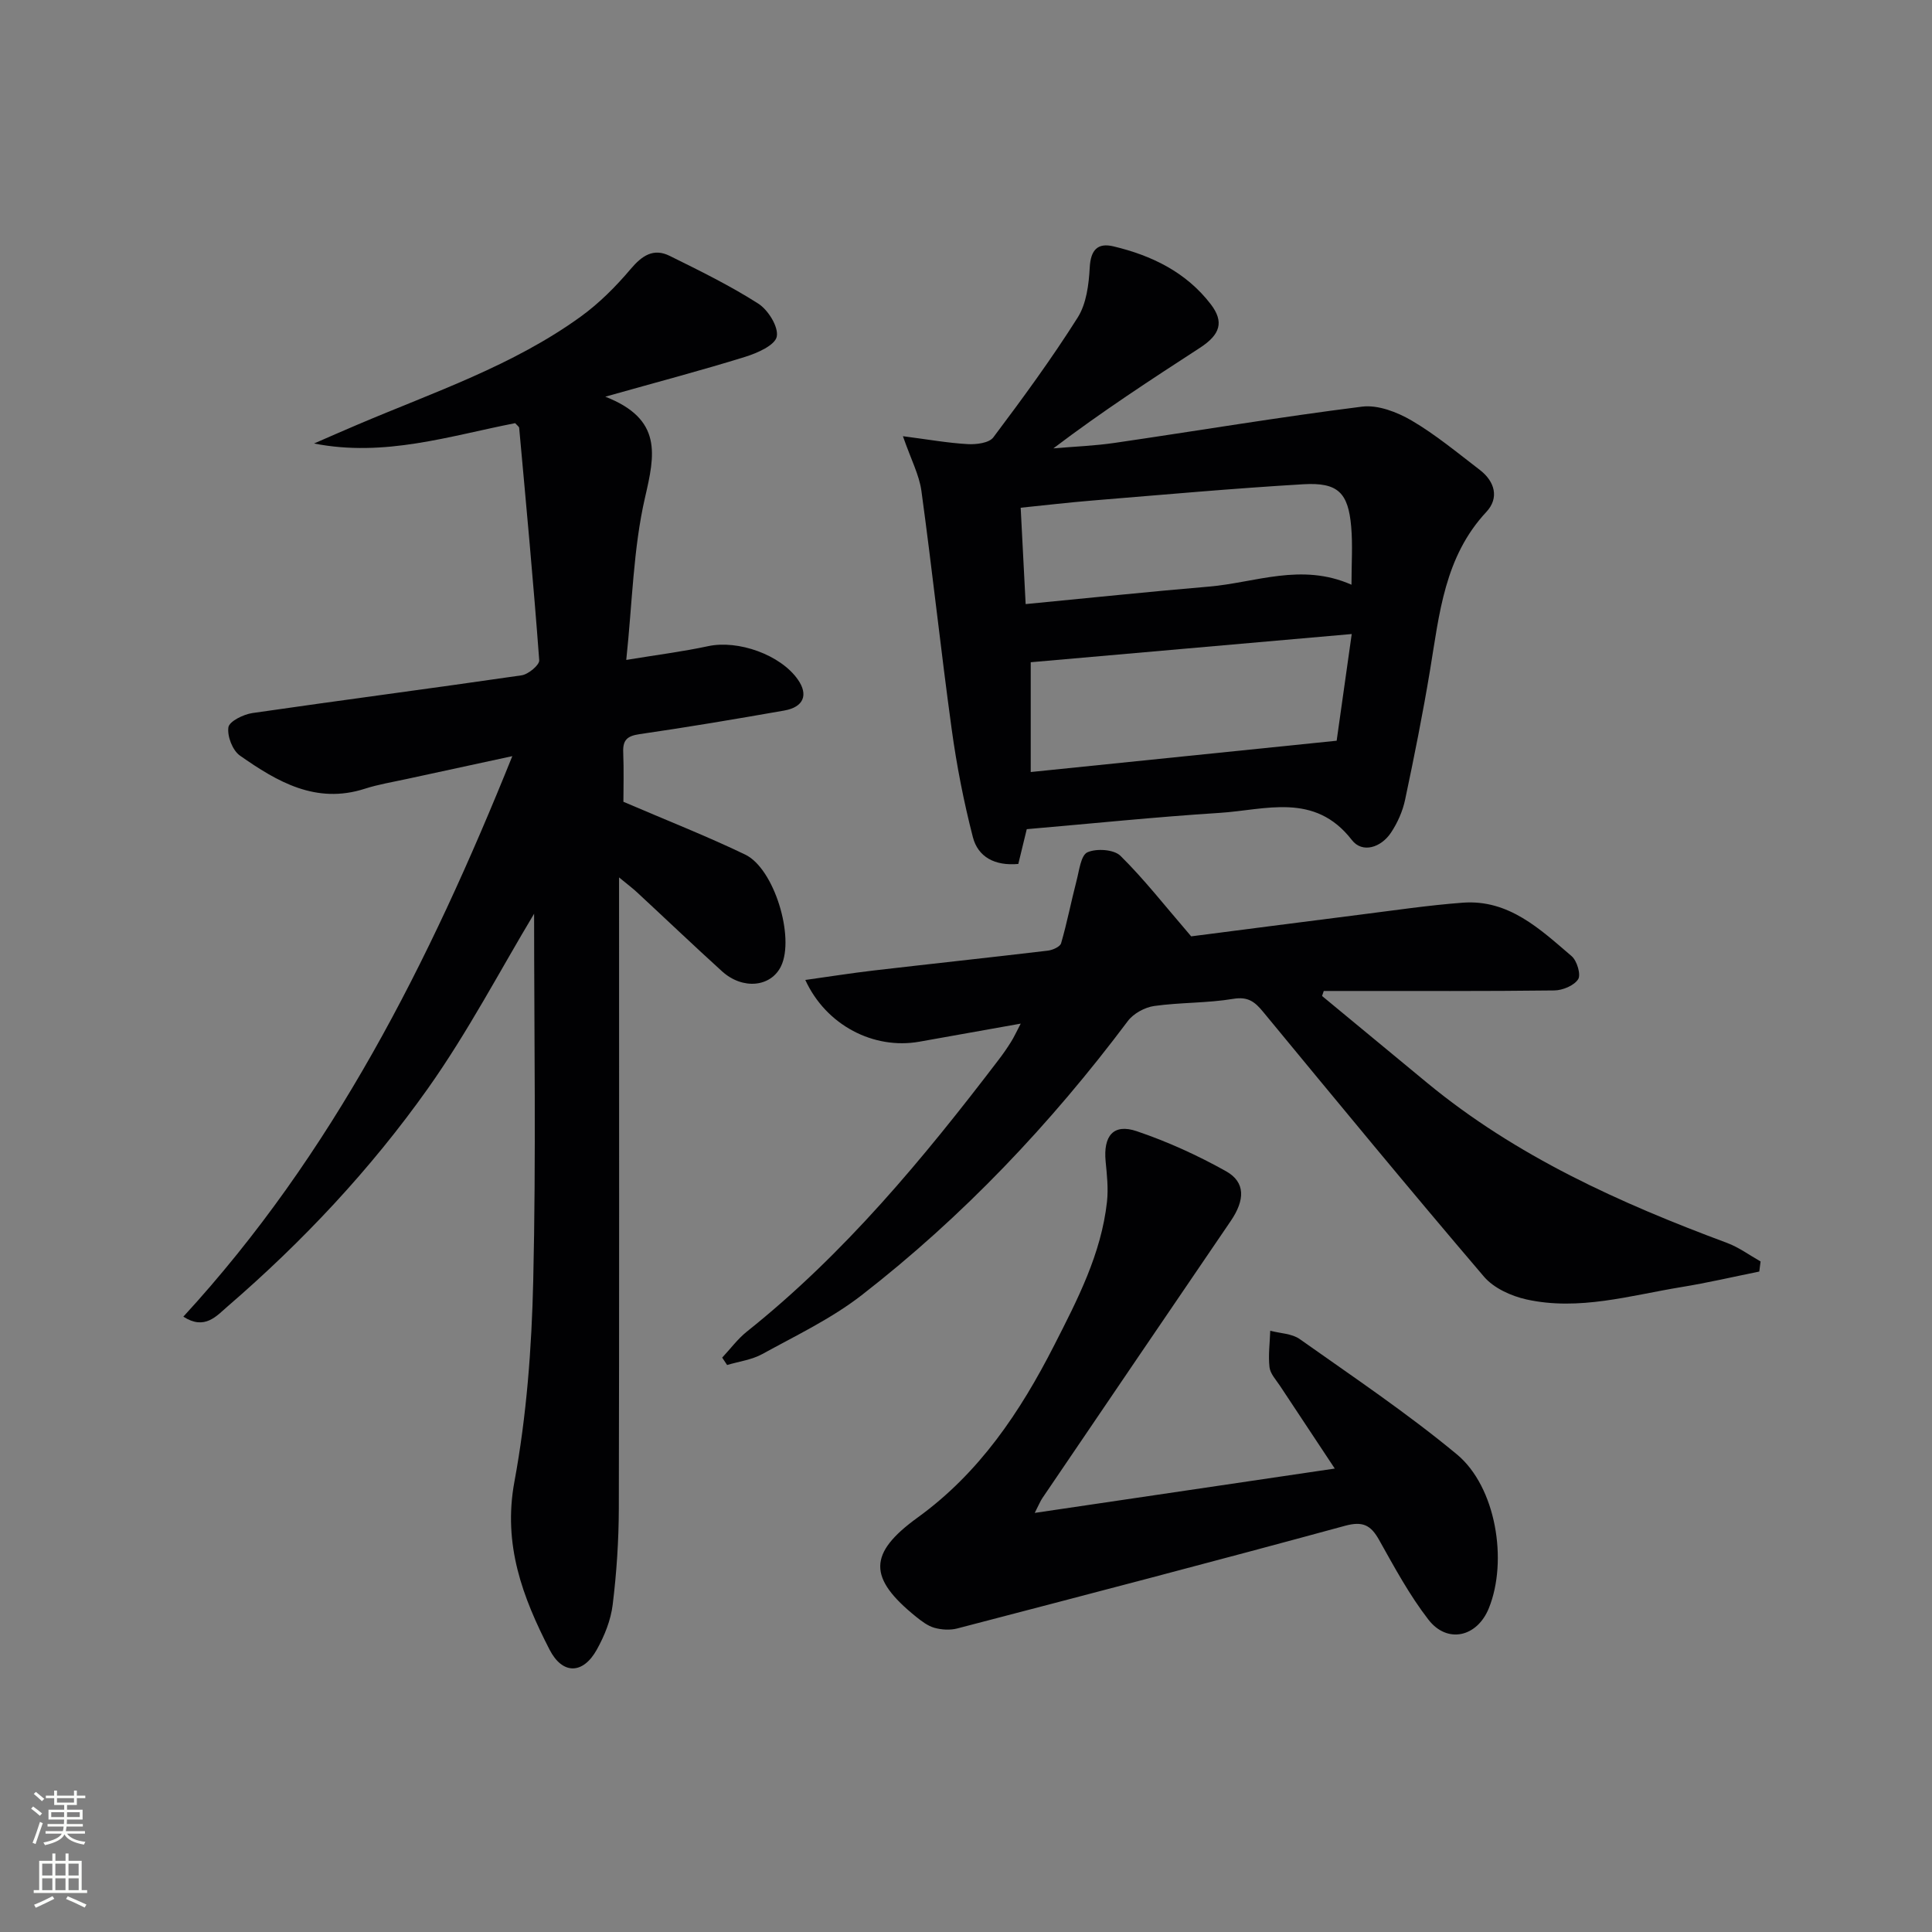 <svg enable-background="new 0 0 400 400" viewBox="0 0 400 400" xmlns="http://www.w3.org/2000/svg"><rect x="0" y="0" width="400" height="400" fill="#808080" stroke="none"/><g fill="#010103"><path d="m110.58 189.18c-7 11.65-13.7 24.48-21.98 36.17-11.86 16.73-25.9 31.69-41.47 45.12-2.32 2-4.75 4.99-9.17 2.13 30.9-33.62 50.91-73.33 68.11-116.05-7.98 1.72-14.9 3.21-21.81 4.72-2.92.64-5.9 1.12-8.73 2.03-10.11 3.26-18.15-1.46-25.85-6.86-1.53-1.07-2.67-4.02-2.39-5.87.19-1.23 3.11-2.67 4.96-2.94 18.56-2.69 37.17-5.11 55.73-7.81 1.4-.2 3.74-2.14 3.66-3.13-1.19-16.04-2.69-32.06-4.15-48.09-.02-.26-.4-.5-.83-.99-13.54 2.64-27.05 7.09-41.64 4.21 3.03-1.32 6.05-2.65 9.09-3.94 15.73-6.69 32.08-12.17 46.1-22.31 3.84-2.78 7.3-6.25 10.37-9.88 2.35-2.78 4.72-4.37 8.06-2.72 6.23 3.08 12.51 6.16 18.35 9.89 2.05 1.31 4.23 4.82 3.83 6.83-.35 1.78-4.02 3.41-6.51 4.18-8.97 2.79-18.06 5.18-28.99 8.26 11.92 4.66 10.26 12.05 8.22 20.9-2.43 10.56-2.61 21.63-3.88 33.6 6.36-1.05 11.71-1.72 16.96-2.85 6.19-1.33 14.98 1.76 18.58 6.93 2.2 3.15 1.19 5.69-2.83 6.4-9.97 1.75-19.95 3.44-29.97 4.89-2.53.37-3.47 1.2-3.37 3.73.15 3.8.04 7.6.04 10.27 8.94 3.84 17.22 7.09 25.21 10.93 6.04 2.9 10.3 17.14 7.43 23.1-2.1 4.35-7.95 4.94-12.22 1.07-5.92-5.37-11.7-10.89-17.56-16.32-.92-.86-1.94-1.62-3.76-3.12v6.22c0 41.49.05 82.98-.05 124.46-.02 6.64-.46 13.31-1.27 19.9-.39 3.21-1.71 6.47-3.3 9.32-2.84 5.1-7.09 5.2-9.77-.02-5.57-10.84-9.69-21.73-7.28-34.75 2.53-13.66 3.58-27.71 3.9-41.62.6-25.66.18-51.32.18-75.99z"/><path d="m210.83 178.87c-4.92.45-8.36-1.48-9.41-5.56-1.89-7.33-3.35-14.81-4.38-22.31-2.26-16.43-4.02-32.92-6.27-49.35-.45-3.32-2.14-6.47-3.83-11.34 5.24.68 9.32 1.41 13.42 1.64 1.78.1 4.43-.23 5.3-1.4 6.08-8.09 12.07-16.27 17.47-24.82 1.81-2.87 2.3-6.85 2.49-10.38.2-3.6 1.63-5.12 4.88-4.35 7.93 1.88 15.07 5.34 20.17 11.98 2.8 3.66 2 6.28-2.25 9.04-10.17 6.6-20.32 13.22-30.33 20.81 4.24-.37 8.52-.52 12.73-1.14 17.06-2.49 34.07-5.35 51.18-7.5 3.28-.41 7.25 1.12 10.25 2.87 4.99 2.93 9.51 6.69 14.13 10.23 3.13 2.4 4.04 5.82 1.36 8.69-8.68 9.3-9.73 21.1-11.66 32.74-1.49 8.99-3.28 17.94-5.17 26.86-.5 2.38-1.57 4.78-2.92 6.81-2.05 3.09-5.93 4.34-8.1 1.53-7.72-9.98-17.88-6.22-27.4-5.62-13.23.84-26.42 2.21-39.91 3.37-.52 2.19-1.1 4.57-1.75 7.2zm65.91-25.51c.91-6.46 1.97-13.97 3.12-22.09-22.97 2.02-44.81 3.94-66.46 5.84v22.73c20.9-2.14 41.27-4.22 63.34-6.48zm3.07-32.3c0-4.39.27-8.23-.06-12.01-.61-7.06-2.75-9.21-9.92-8.79-14.58.86-29.13 2.18-43.69 3.37-4.87.4-9.73.97-14.82 1.49.36 6.94.68 13.17 1.03 19.95 12.91-1.24 25.41-2.56 37.95-3.62 9.6-.81 19.13-4.99 29.51-.39z"/><path d="m246.62 193.86c10.64-1.37 22.81-2.95 34.98-4.49 7.08-.89 14.16-1.95 21.27-2.48 9.53-.7 15.99 5.49 22.52 11.07 1.11.95 1.96 3.83 1.35 4.78-.85 1.32-3.21 2.3-4.94 2.32-14.33.18-28.66.1-42.99.11-1.58 0-3.16 0-4.74 0-.12.35-.23.69-.35 1.04 7.25 5.99 14.49 11.99 21.74 17.97 18.47 15.24 39.9 24.89 62.1 33.15 2.45.91 4.64 2.54 6.95 3.84-.09.7-.18 1.4-.27 2.09-5.38 1.09-10.74 2.34-16.15 3.22-10.61 1.74-21.18 4.95-32.03 2.56-3.16-.7-6.77-2.33-8.81-4.71-15.45-18.1-30.58-36.47-45.72-54.82-1.71-2.08-3.11-3.22-6.19-2.71-5.39.9-10.96.72-16.38 1.48-1.95.28-4.28 1.55-5.45 3.11-15.96 21.28-34.12 40.46-55.12 56.77-6.25 4.85-13.58 8.34-20.56 12.18-2.18 1.2-4.85 1.54-7.29 2.27-.34-.51-.68-1.02-1.02-1.53 1.69-1.8 3.19-3.85 5.1-5.38 20.23-16.13 36.55-35.85 52.13-56.28.91-1.19 1.77-2.42 2.56-3.69.61-.96 1.08-2.01 2.02-3.8-7.51 1.34-14.27 2.56-21.03 3.75-9.39 1.65-19.25-3.37-23.57-12.79 4.88-.68 9.47-1.41 14.07-1.95 12.05-1.4 24.11-2.69 36.15-4.12.99-.12 2.53-.8 2.74-1.53 1.24-4.27 2.08-8.65 3.2-12.96.55-2.09.89-5.26 2.25-5.87 1.87-.84 5.49-.6 6.84.73 4.89 4.82 9.13 10.27 14.64 16.67z"/><path d="m214.23 313.23c21.13-3.12 41.28-6.1 62.12-9.18-4.04-6.1-7.7-11.6-11.33-17.11-.82-1.25-2.02-2.51-2.18-3.86-.29-2.48.07-5.04.15-7.56 2.05.54 4.47.57 6.1 1.72 10.98 7.77 22.2 15.3 32.54 23.87 8.11 6.72 10.59 22.05 6.62 31.85-2.41 5.97-8.59 7.43-12.51 2.37-3.94-5.09-7.05-10.86-10.21-16.5-1.72-3.08-3.38-3.93-7.06-2.93-26.71 7.28-53.51 14.27-80.3 21.26-1.47.38-3.23.27-4.71-.14-1.38-.39-2.65-1.37-3.8-2.29-9.93-8.02-9.96-13.1.34-20.55 12.8-9.26 21.22-21.85 28.25-35.63 4.84-9.49 9.75-18.95 10.94-29.74.3-2.74-.01-5.57-.28-8.33-.51-5.32 1.61-7.91 6.43-6.28 6.38 2.16 12.62 5 18.51 8.3 4.04 2.27 3.92 5.96.95 10.31-13.02 19.09-25.99 38.21-38.97 57.33-.44.64-.74 1.41-1.6 3.09z"/></g><path d="m6.44 374.46.42-.45c.65.47 1.27.95 1.85 1.44l-.45.49c-.65-.56-1.25-1.06-1.82-1.48m.93 7.33-.63-.26c.55-1.36 1.05-2.8 1.53-4.33.19.1.38.19.59.27-.47 1.29-.96 2.73-1.49 4.32m-.38-10.38.44-.42c.43.34 1.01.82 1.74 1.44l-.49.49c-.53-.51-1.09-1.01-1.69-1.51m2.5.35h1.72v-1.04h.59v1.04h3.52v-1.04h.59v1.04h1.75v.53h-1.75v1.42h-2.03v.97h3.22v2.03h-3.24c0 .35-.01.66-.03.93h3.32v.53h-3.37c-.03.27-.08.58-.15.94h3.96v.53h-3.71c.67.92 1.93 1.48 3.79 1.68-.13.24-.23.44-.29.59-2.13-.38-3.48-1.08-4.04-2.12-.43.97-1.77 1.72-4.03 2.23-.09-.19-.2-.37-.33-.55 2.1-.42 3.37-1.03 3.81-1.83h-3.36v-.53h3.58c.08-.29.13-.61.16-.94h-3.33v-.53h3.39c.02-.27.04-.58.04-.93h-3.23v-2.03h3.25v-.97h-2.07v-1.42h-1.73zm1.12 3.44v1h2.65c.01-.3.02-.44.01-.4v-.25-.35zm1.19-2h3.52v-.91h-3.52zm4.71 2h-2.63v.59c0 .15-.01.28-.01.4h2.64z" fill="#fbfcfa"/><path d="m13.56 383.74h.63v1.52h2.72v6.07h1.13v.6h-11.06v-.6h1.13v-6.07h2.73v-1.52h.63v1.52h2.1v-1.52zm-2.69 8.83.38.56c-1.24.63-2.53 1.25-3.85 1.85-.1-.21-.21-.42-.34-.63 1.37-.55 2.63-1.15 3.81-1.78m-2.13-4.27h2.1v-2.45h-2.1zm0 3.04h2.1v-2.46h-2.1zm2.72-3.04h2.1v-2.45h-2.1zm0 3.04h2.1v-2.46h-2.1zm6.07 3.6c-1.41-.71-2.7-1.3-3.86-1.78l.35-.56c1.45.62 2.75 1.19 3.88 1.72zm-1.25-9.09h-2.1v2.45h2.1zm-2.09 5.49h2.1v-2.46h-2.1z" fill="#fbfcfa"/></svg>